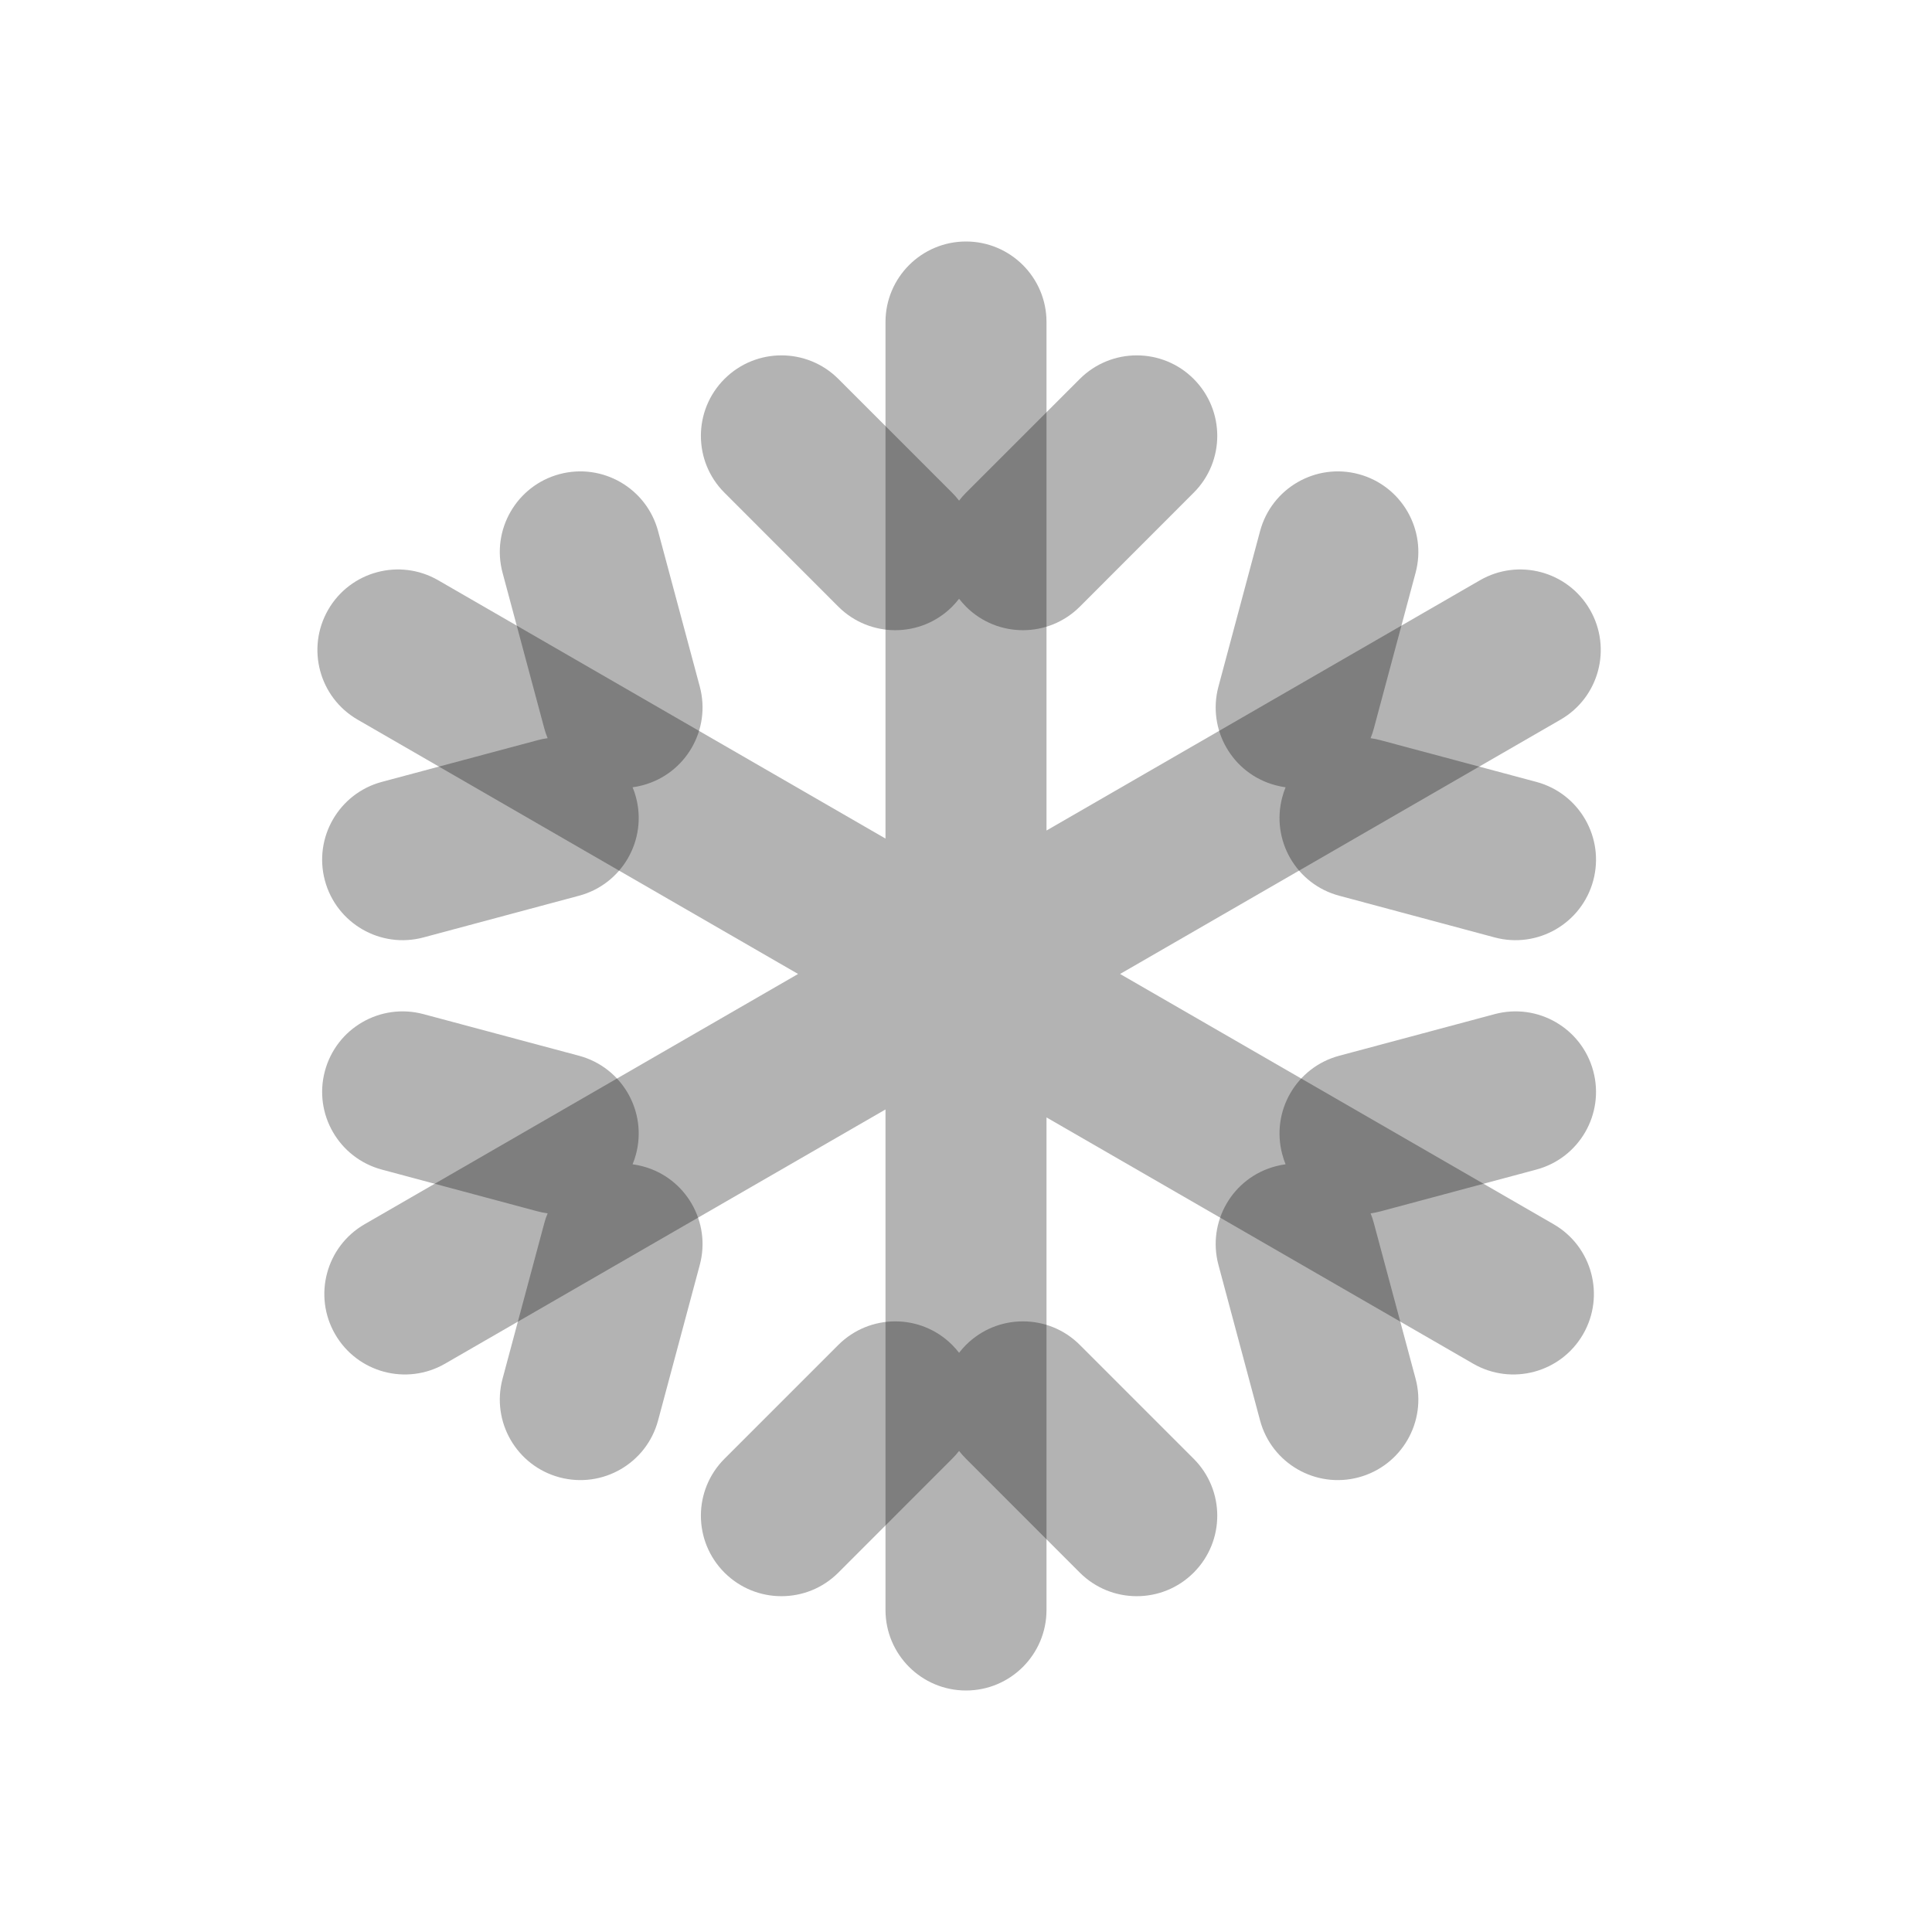 <svg width="24px" height="24px" viewBox="0 0 24 24" version="1.1" xmlns="http://www.w3.org/2000/svg" xmlns:xlink="http://www.w3.org/1999/xlink">
    <title>Icon For Snow</title>
    <g stroke="none" stroke-width="1" fill="none" fill-rule="evenodd">
        <rect opacity="0" x="0" y="0" width="24" height="24"></rect>
        <path d="M11,10.417 L11,4 C11,3.448 11.448,3 12,3 C12.552,3 13,3.448 13,4 L13,10.317 L18.385,7.208 C18.864,6.932 19.475,7.096 19.751,7.574 C20.027,8.053 19.864,8.664 19.385,8.94 L13.914,12.099 L19.3,15.208 C19.778,15.484 19.942,16.096 19.666,16.574 C19.389,17.053 18.778,17.216 18.3,16.94 L13,13.881 L13,20 C13,20.552 12.552,21 12,21 C11.448,21 11,20.552 11,20 L11,13.782 L5.529,16.94 C5.051,17.216 4.439,17.053 4.163,16.574 C3.887,16.096 4.051,15.484 4.529,15.208 L9.914,12.099 L4.443,8.94 C3.965,8.664 3.801,8.053 4.077,7.574 C4.353,7.096 4.965,6.932 5.443,7.208 L11,10.417 Z" fill="#000000" opacity="0.3"></path>
        <path d="M7.858,9.78 C7.875,9.819 7.889,9.86 7.9,9.903 C8.043,10.436 7.726,10.985 7.193,11.127 L5.261,11.645 C4.727,11.788 4.179,11.471 4.036,10.938 C3.893,10.405 4.21,9.856 4.743,9.713 L6.675,9.196 C6.718,9.184 6.76,9.176 6.803,9.17 C6.786,9.131 6.772,9.089 6.761,9.047 L6.243,7.115 C6.1,6.582 6.417,6.033 6.95,5.89 C7.484,5.747 8.032,6.064 8.175,6.598 L8.693,8.529 C8.836,9.063 8.519,9.611 7.986,9.754 C7.943,9.766 7.901,9.774 7.858,9.78 Z M17.026,15.073 C17.042,15.112 17.056,15.153 17.067,15.196 L17.585,17.127 C17.728,17.661 17.411,18.209 16.878,18.352 C16.345,18.495 15.796,18.179 15.653,17.645 L15.136,15.713 C14.993,15.18 15.309,14.631 15.843,14.489 C15.885,14.477 15.928,14.469 15.97,14.463 C15.954,14.423 15.94,14.382 15.929,14.34 C15.786,13.806 16.102,13.258 16.636,13.115 L18.567,12.598 C19.101,12.455 19.649,12.771 19.792,13.305 C19.935,13.838 19.619,14.386 19.085,14.529 L17.153,15.047 C17.111,15.058 17.068,15.067 17.026,15.073 Z M15.97,9.78 C15.928,9.774 15.885,9.766 15.843,9.754 C15.309,9.611 14.993,9.063 15.136,8.529 L15.653,6.598 C15.796,6.064 16.345,5.747 16.878,5.89 C17.411,6.033 17.728,6.582 17.585,7.115 L17.067,9.047 C17.056,9.089 17.042,9.131 17.026,9.17 C17.068,9.176 17.111,9.184 17.153,9.196 L19.085,9.713 C19.619,9.856 19.935,10.405 19.792,10.938 C19.649,11.471 19.101,11.788 18.567,11.645 L16.636,11.127 C16.102,10.985 15.786,10.436 15.929,9.903 C15.94,9.86 15.954,9.819 15.97,9.78 Z M6.803,15.073 C6.76,15.067 6.718,15.058 6.675,15.047 L4.743,14.529 C4.21,14.386 3.893,13.838 4.036,13.305 C4.179,12.771 4.727,12.455 5.261,12.598 L7.193,13.115 C7.726,13.258 8.043,13.806 7.9,14.34 C7.889,14.382 7.875,14.423 7.858,14.463 C7.901,14.469 7.943,14.477 7.986,14.489 C8.519,14.631 8.836,15.18 8.693,15.713 L8.175,17.645 C8.032,18.179 7.484,18.495 6.95,18.352 C6.417,18.209 6.1,17.661 6.243,17.127 L6.761,15.196 C6.772,15.153 6.786,15.112 6.803,15.073 Z M11.914,7.438 C11.888,7.472 11.859,7.504 11.828,7.536 C11.438,7.926 10.805,7.926 10.414,7.536 L9,6.121 C8.609,5.731 8.609,5.098 9,4.707 C9.391,4.317 10.024,4.317 10.414,4.707 L11.828,6.121 C11.859,6.152 11.888,6.185 11.914,6.219 C11.94,6.185 11.969,6.152 12,6.121 L13.414,4.707 C13.805,4.317 14.438,4.317 14.828,4.707 C15.219,5.098 15.219,5.731 14.828,6.121 L13.414,7.536 C13.024,7.926 12.391,7.926 12,7.536 C11.969,7.504 11.94,7.472 11.914,7.438 Z M11.914,18.024 C11.888,18.058 11.859,18.09 11.828,18.121 L10.414,19.536 C10.024,19.926 9.391,19.926 9,19.536 C8.609,19.145 8.609,18.512 9,18.121 L10.414,16.707 C10.805,16.317 11.438,16.317 11.828,16.707 C11.859,16.738 11.888,16.771 11.914,16.805 C11.94,16.771 11.969,16.738 12,16.707 C12.391,16.317 13.024,16.317 13.414,16.707 L14.828,18.121 C15.219,18.512 15.219,19.145 14.828,19.536 C14.438,19.926 13.805,19.926 13.414,19.536 L12,18.121 C11.969,18.09 11.94,18.058 11.914,18.024 Z" fill="#000000" opacity="0.3"></path>
    </g>
</svg>